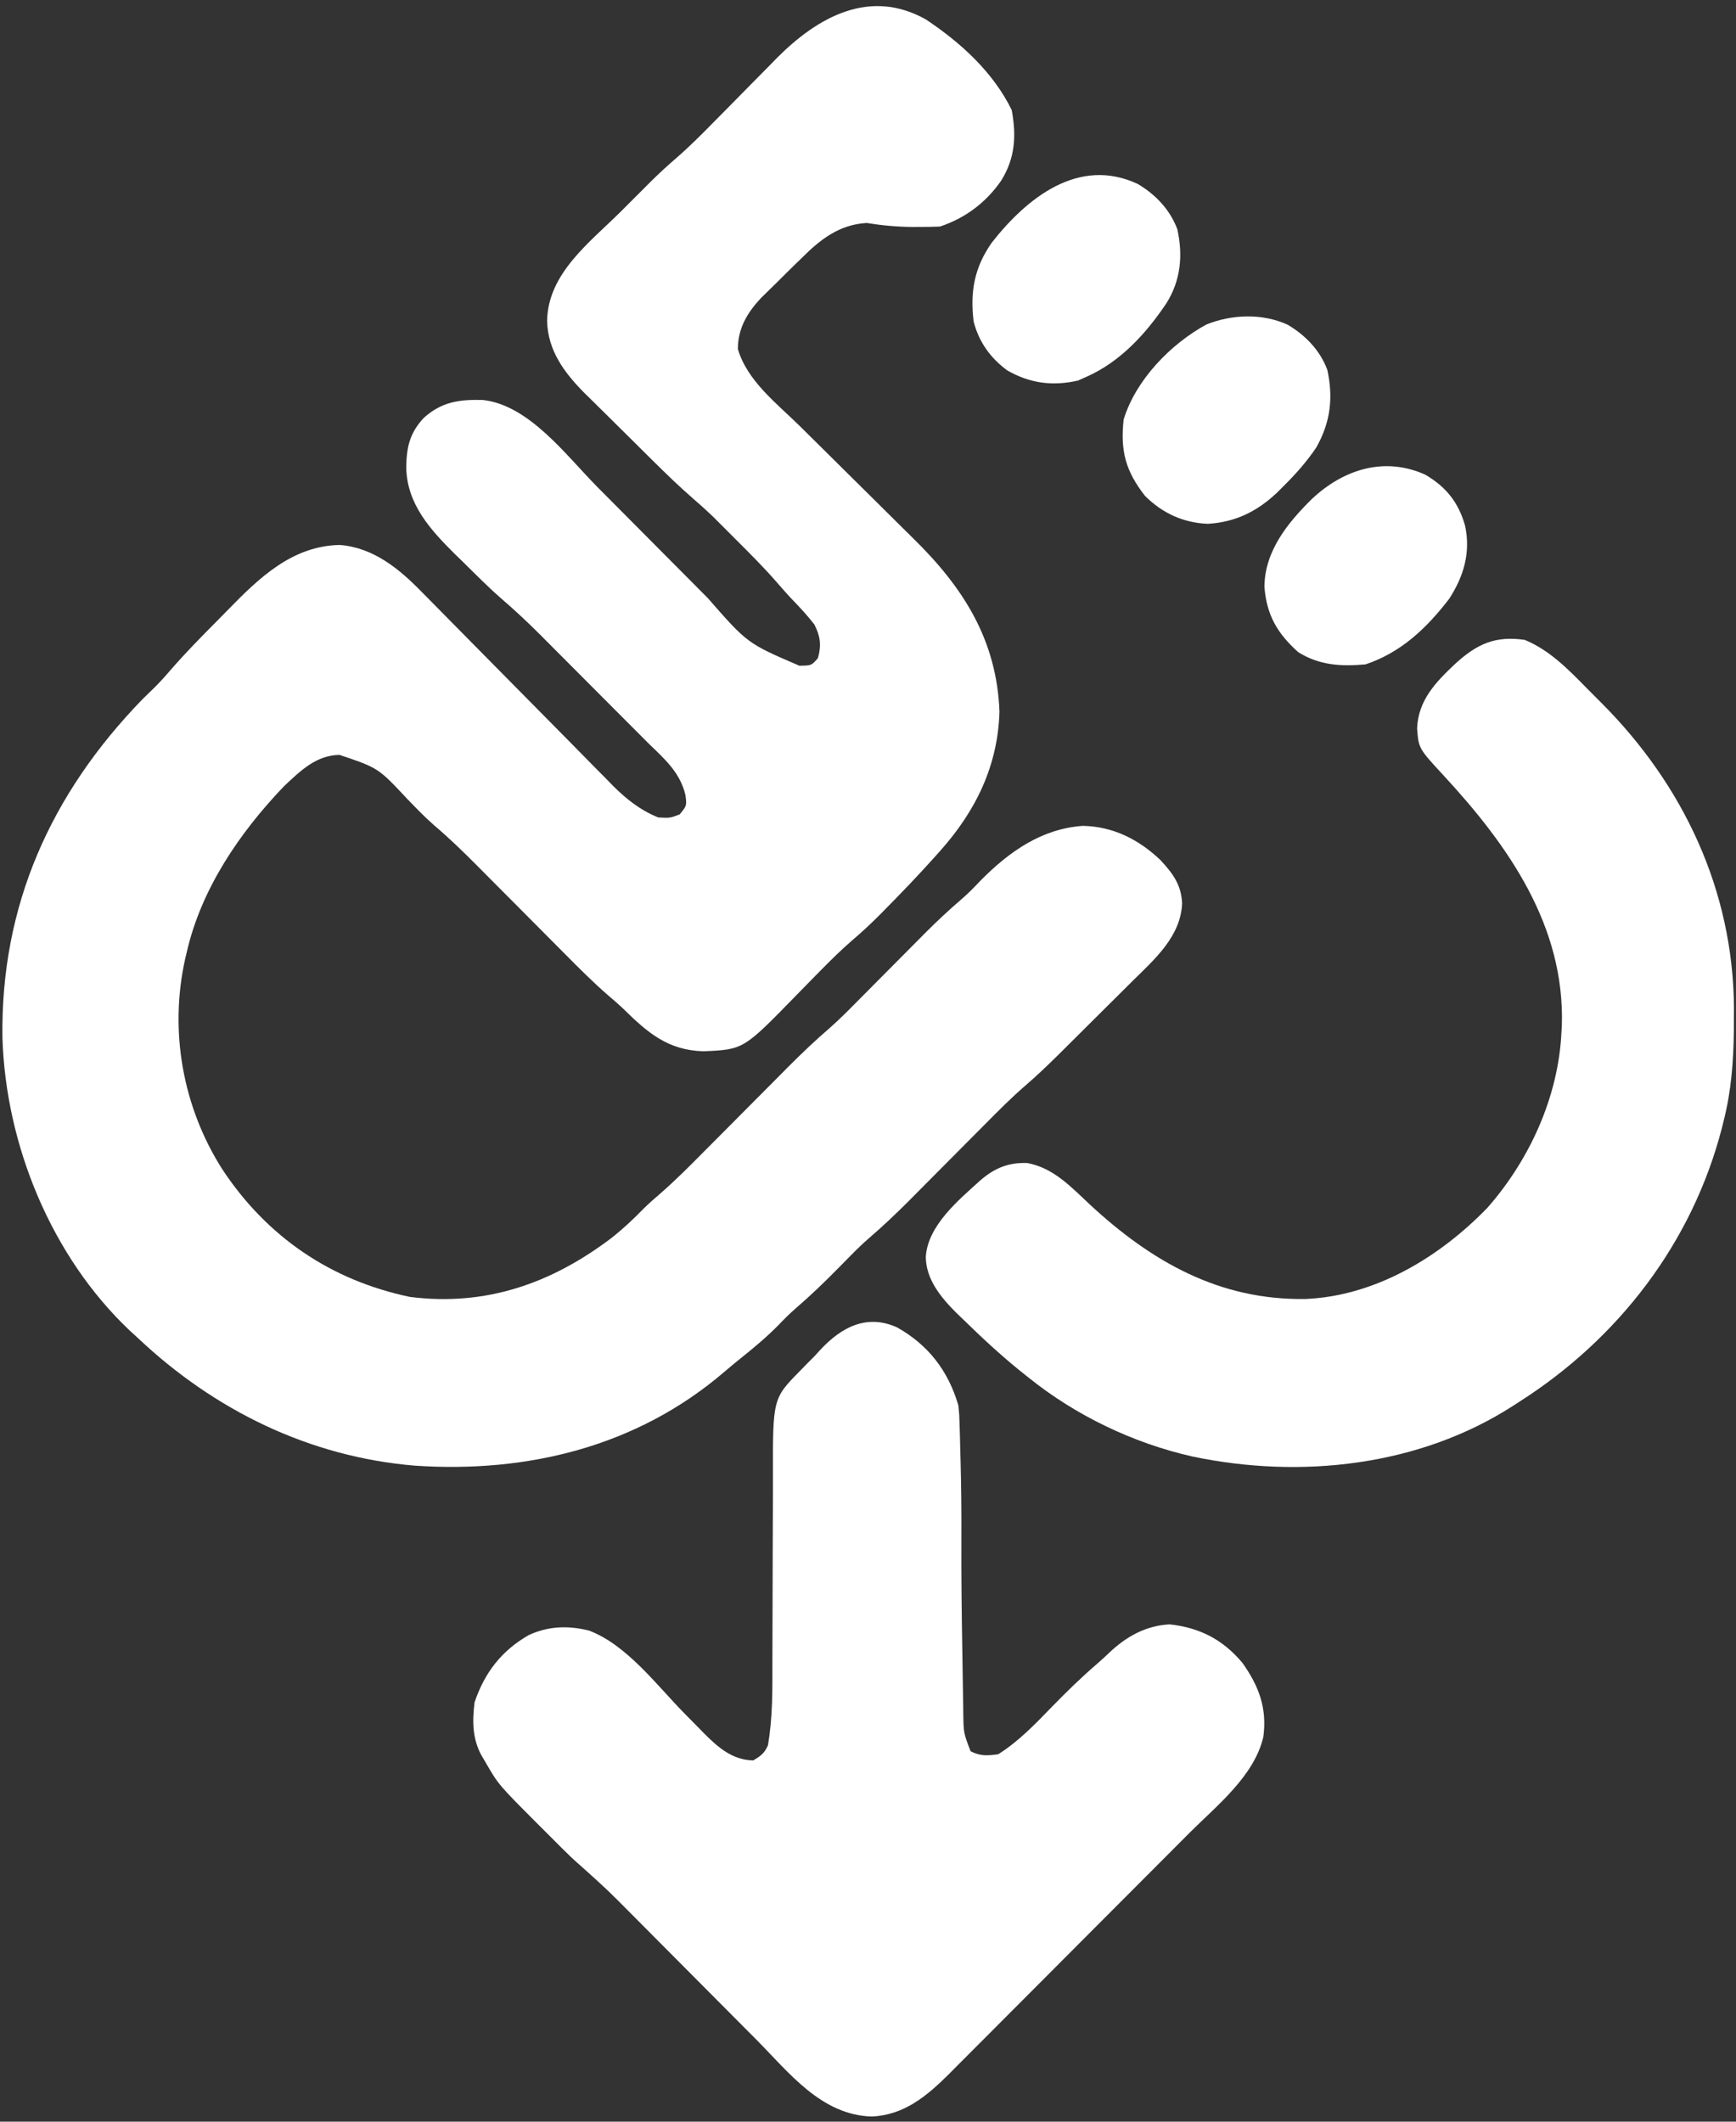 <?xml version="1.0" encoding="UTF-8"?>
<svg version="1.1" xmlns="http://www.w3.org/2000/svg" width="567" height="693">
<rect width="100%" height="100%" fill="#333333" stroke="none"/>
<path d="M0 0 C11.367 7.584 21.94 17.174 28.004 29.566 C29.558 38.026 29.153 45.226 24.566 52.629 C19.6 59.795 12.864 64.863 4.566 67.629 C2.256 67.726 -0.058 67.759 -2.371 67.754 C-3.038 67.755 -3.706 67.756 -4.393 67.757 C-9.458 67.73 -14.363 67.264 -19.359 66.457 C-28.281 66.956 -34.543 71.839 -40.621 77.941 C-41.28 78.58 -41.94 79.219 -42.619 79.877 C-44.574 81.778 -46.505 83.701 -48.434 85.629 C-49.075 86.256 -49.717 86.883 -50.378 87.529 C-50.993 88.133 -51.608 88.737 -52.242 89.359 C-52.788 89.893 -53.334 90.427 -53.896 90.977 C-58.392 95.807 -61.434 100.896 -61.434 107.629 C-58.39 118.092 -48.646 125.453 -41.144 132.855 C-36.006 137.927 -30.879 143.009 -25.758 148.097 C-22.671 151.163 -19.581 154.225 -16.482 157.279 C-13.465 160.252 -10.459 163.235 -7.458 166.225 C-6.325 167.351 -5.188 168.473 -4.048 169.592 C12.158 185.499 23.133 202.634 24.004 226.066 C23.504 243.756 16.234 258.579 4.566 271.629 C4.115 272.135 3.663 272.642 3.198 273.164 C-2.425 279.442 -8.242 285.526 -14.184 291.504 C-14.69 292.015 -15.196 292.526 -15.718 293.052 C-18.405 295.728 -21.155 298.265 -24.043 300.723 C-27.667 303.86 -31.043 307.191 -34.402 310.605 C-34.932 311.143 -35.461 311.68 -36.006 312.233 C-38.205 314.469 -40.402 316.707 -42.588 318.955 C-59.62 336.436 -59.62 336.436 -72.684 337.004 C-84.304 336.675 -90.888 330.954 -98.862 323.122 C-100.515 321.551 -102.228 320.079 -103.964 318.601 C-108.703 314.468 -113.129 310.048 -117.554 305.584 C-119.033 304.092 -120.515 302.603 -121.998 301.115 C-125.678 297.422 -129.352 293.724 -133.027 290.025 C-136.144 286.888 -139.264 283.753 -142.386 280.621 C-143.832 279.168 -145.276 277.712 -146.719 276.256 C-151.248 271.71 -155.812 267.288 -160.707 263.136 C-163.784 260.45 -166.588 257.492 -169.434 254.566 C-178.886 244.454 -178.886 244.454 -191.559 240.191 C-199.215 240.315 -204.349 245.437 -209.684 250.441 C-224.172 265.587 -236.72 283.957 -241.434 304.629 C-241.692 305.711 -241.692 305.711 -241.956 306.816 C-247.203 330.371 -242.782 355.124 -229.901 375.435 C-215.317 397.584 -194.44 411.812 -168.523 417.238 C-143.834 420.36 -122.485 412.908 -102.873 398.105 C-99.08 395.14 -95.674 391.944 -92.319 388.495 C-90.559 386.753 -88.747 385.149 -86.859 383.549 C-81.693 379.056 -76.907 374.208 -72.09 369.348 C-71.112 368.365 -70.134 367.383 -69.155 366.401 C-66.078 363.313 -63.006 360.221 -59.934 357.129 C-56.368 353.54 -52.801 349.952 -49.229 346.369 C-47.816 344.949 -46.406 343.526 -44.996 342.103 C-40.578 337.669 -36.105 333.402 -31.356 329.327 C-27.841 326.222 -24.573 322.87 -21.277 319.535 C-20.157 318.41 -20.157 318.41 -19.015 317.261 C-16.652 314.886 -14.292 312.508 -11.934 310.129 C-8.822 306.991 -5.707 303.856 -2.59 300.723 C-1.541 299.661 -1.541 299.661 -0.471 298.579 C3.507 294.581 7.587 290.775 11.872 287.107 C14.002 285.249 15.941 283.246 17.879 281.191 C27.207 271.783 37.791 264.292 51.254 263.379 C61.136 263.565 69.559 267.841 76.613 274.586 C80.625 278.921 83.382 282.594 83.66 288.684 C83.212 299.47 74.755 306.877 67.512 314.012 C66.651 314.87 65.791 315.729 64.905 316.613 C63.094 318.417 61.281 320.217 59.463 322.013 C56.7 324.746 53.947 327.489 51.195 330.234 C49.426 331.994 47.657 333.753 45.887 335.512 C45.072 336.322 44.257 337.133 43.418 337.968 C39.886 341.456 36.339 344.874 32.576 348.111 C27.849 352.187 23.487 356.602 19.098 361.035 C18.218 361.919 17.338 362.802 16.432 363.713 C13.641 366.516 10.853 369.322 8.066 372.129 C4.392 375.83 0.715 379.527 -2.965 383.223 C-4.211 384.481 -4.211 384.481 -5.481 385.764 C-9.767 390.068 -14.129 394.196 -18.735 398.155 C-20.722 399.879 -22.593 401.688 -24.434 403.566 C-25.094 404.234 -25.754 404.902 -26.434 405.59 C-27.094 406.263 -27.754 406.936 -28.434 407.629 C-33.038 412.323 -37.714 416.819 -42.697 421.11 C-44.65 422.818 -46.46 424.622 -48.246 426.504 C-52.123 430.434 -56.285 433.898 -60.594 437.344 C-62.438 438.828 -64.26 440.34 -66.055 441.883 C-94.479 466.168 -130.201 474.837 -166.984 472.348 C-201.442 469.486 -232.478 454.213 -257.434 430.629 C-258.743 429.434 -258.743 429.434 -260.078 428.215 C-285.642 404.005 -300.553 367.658 -301.637 332.641 C-302.271 289.459 -285.879 252.929 -255.926 222.043 C-254.518 220.645 -253.1 219.256 -251.664 217.887 C-249.836 216.036 -248.158 214.162 -246.469 212.188 C-241.676 206.67 -236.549 201.486 -231.401 196.302 C-230.259 195.147 -229.121 193.989 -227.987 192.826 C-217.749 182.322 -206.946 171.908 -191.434 171.629 C-180.367 172.501 -171.908 179.531 -164.465 187.207 C-163.736 187.941 -163.008 188.676 -162.258 189.432 C-160.693 191.012 -159.132 192.597 -157.576 194.185 C-155.109 196.705 -152.628 199.211 -150.144 201.714 C-144.875 207.029 -139.622 212.359 -134.371 217.691 C-128.279 223.878 -122.18 230.059 -116.064 236.222 C-113.629 238.683 -111.206 241.156 -108.784 243.629 C-107.281 245.147 -105.777 246.664 -104.273 248.18 C-103.611 248.863 -102.948 249.546 -102.265 250.25 C-97.871 254.647 -93.256 258.298 -87.434 260.629 C-83.583 260.833 -83.583 260.833 -80.434 259.629 C-78.104 256.77 -78.104 256.77 -78.559 253.316 C-80.289 246.024 -85.22 241.648 -90.434 236.629 C-94.111 232.963 -97.773 229.281 -101.436 225.601 C-104.682 222.341 -107.931 219.085 -111.179 215.828 C-112.886 214.116 -114.592 212.404 -116.297 210.69 C-118.773 208.201 -121.254 205.716 -123.734 203.23 C-124.487 202.473 -125.239 201.715 -126.014 200.935 C-130.095 196.854 -134.267 192.956 -138.639 189.189 C-142.942 185.449 -146.945 181.387 -150.996 177.379 C-151.903 176.501 -152.81 175.623 -153.744 174.719 C-161.872 166.668 -169.482 158.319 -169.746 146.441 C-169.679 139.731 -168.639 135.054 -164.008 130.105 C-158.09 124.814 -152.455 124.097 -144.77 124.27 C-129.628 125.901 -117.54 142.381 -107.359 152.659 C-105.434 154.602 -103.505 156.54 -101.576 158.478 C-96.1 163.978 -90.629 169.484 -85.164 174.995 C-81.795 178.39 -78.422 181.78 -75.046 185.167 C-73.774 186.445 -72.504 187.725 -71.236 189.008 C-58.331 203.767 -58.331 203.767 -41.371 211.066 C-37.431 211.028 -37.431 211.028 -35.309 208.629 C-34.079 204.413 -34.506 201.477 -36.434 197.629 C-38.44 195.037 -40.576 192.675 -42.852 190.316 C-44.852 188.235 -46.736 186.134 -48.613 183.945 C-52.976 178.929 -57.662 174.255 -62.371 169.566 C-63.226 168.707 -64.082 167.848 -64.963 166.963 C-65.808 166.119 -66.653 165.276 -67.523 164.406 C-68.651 163.281 -68.651 163.281 -69.801 162.133 C-71.893 160.143 -74.013 158.245 -76.197 156.359 C-80.679 152.463 -84.914 148.345 -89.133 144.168 C-89.931 143.378 -90.729 142.588 -91.551 141.774 C-93.226 140.113 -94.899 138.451 -96.571 136.787 C-98.272 135.097 -99.978 133.412 -101.688 131.731 C-104.179 129.283 -106.657 126.821 -109.133 124.355 C-109.891 123.615 -110.65 122.874 -111.431 122.11 C-118.07 115.444 -123.484 108.206 -123.746 98.504 C-123.5 82.893 -109.813 72.837 -99.513 62.578 C-97.866 60.937 -96.225 59.29 -94.584 57.643 C-93.512 56.571 -92.44 55.5 -91.367 54.43 C-90.89 53.95 -90.413 53.471 -89.921 52.977 C-87.223 50.297 -84.449 47.754 -81.568 45.272 C-77.285 41.557 -73.313 37.584 -69.348 33.535 C-67.825 31.994 -66.301 30.454 -64.777 28.914 C-62.416 26.521 -60.056 24.126 -57.702 21.726 C-55.403 19.385 -53.095 17.053 -50.785 14.723 C-49.752 13.661 -49.752 13.661 -48.698 12.579 C-35.239 -0.948 -18.266 -10.291 0 0 Z " fill="#FFFFFF" transform="translate(302.434,6.371)"/>
<path d="M0 0 C10.221 5.752 16.708 14.19 20 25.438 C20.319 28.536 20.319 28.536 20.414 31.855 C20.453 33.094 20.491 34.333 20.531 35.609 C20.563 36.947 20.594 38.286 20.625 39.625 C20.664 41.035 20.703 42.445 20.742 43.854 C20.961 52.154 21.04 60.447 21 68.75 C20.941 81.29 21.101 93.825 21.317 106.364 C21.356 108.654 21.391 110.945 21.422 113.235 C21.467 116.477 21.525 119.719 21.586 122.961 C21.603 124.434 21.603 124.434 21.621 125.937 C21.704 132.434 21.704 132.434 24 138.438 C27.274 140.075 29.351 139.901 33 139.438 C39.644 135.289 45.14 129.525 50.562 123.938 C55.315 119.067 60.109 114.363 65.274 109.929 C66.608 108.776 67.903 107.579 69.18 106.363 C74.769 101.044 81.2 97.375 89.062 97 C98.862 98.089 106.393 101.938 112.793 109.578 C118.194 117.206 120.878 124.358 119.625 133.746 C116.637 146.612 104.34 156.246 95.385 165.214 C94.469 166.134 93.554 167.054 92.612 168.002 C90.133 170.494 87.651 172.982 85.168 175.47 C83.611 177.029 82.056 178.589 80.5 180.149 C75.618 185.045 70.734 189.938 65.847 194.829 C60.232 200.449 54.624 206.075 49.021 211.707 C44.667 216.082 40.308 220.451 35.945 224.816 C33.348 227.414 30.753 230.014 28.164 232.621 C25.28 235.525 22.384 238.417 19.486 241.308 C18.641 242.162 17.795 243.017 16.924 243.898 C9.696 251.075 2.273 257.31 -8.312 257.75 C-24.78 257.253 -35.279 243.425 -46.035 232.562 C-47.482 231.109 -48.93 229.656 -50.378 228.204 C-54.172 224.397 -57.96 220.584 -61.747 216.77 C-67.808 210.665 -73.876 204.568 -79.947 198.473 C-82.055 196.356 -84.158 194.235 -86.262 192.114 C-94.624 183.689 -94.624 183.689 -103.45 175.757 C-105.633 173.898 -107.663 171.904 -109.691 169.879 C-110.491 169.08 -111.291 168.282 -112.115 167.459 C-113.327 166.242 -113.327 166.242 -114.562 165 C-115.374 164.192 -116.185 163.385 -117.021 162.553 C-130.205 149.348 -130.205 149.348 -134.375 142.125 C-134.857 141.304 -135.339 140.483 -135.836 139.637 C-138.759 134.114 -138.743 128.538 -138 122.438 C-134.681 112.694 -129.192 105.615 -120.312 100.5 C-113.842 97.53 -107.47 97.336 -100.59 99.031 C-88.313 103.708 -78.636 116.716 -69.584 125.949 C-67.962 127.602 -66.333 129.249 -64.703 130.895 C-64.219 131.392 -63.734 131.89 -63.235 132.404 C-58.56 137.112 -53.882 141.288 -47 141.438 C-44.607 140.042 -43.274 139.083 -42.181 136.508 C-40.58 127.273 -40.719 117.99 -40.726 108.647 C-40.727 105.475 -40.714 102.304 -40.697 99.133 C-40.651 90.124 -40.626 81.115 -40.619 72.106 C-40.614 66.575 -40.59 61.045 -40.554 55.514 C-40.544 53.419 -40.542 51.324 -40.547 49.228 C-40.61 23.253 -40.61 23.253 -31.688 14.188 C-30.899 13.375 -30.11 12.563 -29.297 11.727 C-28.16 10.593 -28.16 10.593 -27 9.438 C-26.386 8.765 -25.773 8.092 -25.141 7.398 C-18.202 -0.081 -9.922 -4.477 0 0 Z " fill="#FFFFFF" transform="translate(293,433.562)"/>
<path d="M0 0 C8.191 3.382 14.364 9.772 20.459 15.992 C21.986 17.548 23.53 19.084 25.078 20.619 C51.825 47.421 68.031 81.804 68.33 119.983 C68.324 121.226 68.318 122.469 68.312 123.75 C68.307 125.064 68.301 126.378 68.295 127.732 C68.17 137.771 67.455 147.263 65 157 C64.702 158.193 64.702 158.193 64.398 159.41 C54.719 196.886 30.618 228.295 -2 249 C-2.583 249.379 -3.166 249.759 -3.766 250.15 C-34.488 269.966 -73.264 274.132 -108.547 266.735 C-127.844 262.366 -146.577 253.402 -162 241 C-162.989 240.214 -163.977 239.427 -164.996 238.617 C-171.491 233.343 -177.585 227.663 -183.562 221.812 C-184.241 221.16 -184.92 220.507 -185.62 219.834 C-190.604 214.868 -195.538 208.969 -195.625 201.562 C-195.009 191.231 -184.791 182.873 -177.566 176.325 C-172.959 172.427 -168.527 170.667 -162.5 170.875 C-153.963 172.408 -148.093 178.76 -141.996 184.471 C-121.879 203.109 -99.694 215.744 -71.59 215.281 C-48.752 214.317 -27.754 201.575 -12.219 185.52 C1.634 169.789 11.045 149.098 12 128 C12.04 127.325 12.08 126.649 12.121 125.953 C13.13 93.423 -5.363 67.163 -26.434 44.367 C-34.672 35.449 -34.672 35.449 -35.156 28.883 C-34.771 19.611 -28.968 13.696 -22.5 7.625 C-15.401 1.199 -9.516 -1.362 0 0 Z " fill="#FFFFFF" transform="translate(498,209)"/>
<path d="M0 0 C5.832 3.439 10.546 8.366 12.965 14.797 C14.852 23.346 14.083 31.507 9.438 38.938 C2.818 48.823 -5.575 58.052 -16.562 62.938 C-17.532 63.371 -18.501 63.804 -19.5 64.25 C-27.829 66.12 -35.11 65.171 -42.562 60.938 C-48.112 56.842 -51.849 51.638 -53.562 44.938 C-54.758 35.113 -53.298 27.257 -47.609 19.156 C-36.21 4.648 -19.34 -8.992 0 0 Z " fill="#FFFFFF" transform="translate(371.562,60.062)"/>
<path d="M0 0 C5.775 3.406 10.592 8.351 12.957 14.742 C14.971 23.943 13.962 31.953 9.34 40.121 C6.144 44.852 2.5 48.938 -1.562 52.938 C-2.235 53.609 -2.908 54.281 -3.602 54.973 C-10.082 61.053 -17.083 64.477 -26.02 65.031 C-34.03 64.736 -40.906 61.569 -46.562 55.938 C-52.907 47.851 -54.699 41.235 -53.562 30.938 C-49.592 18.018 -38.257 6.33 -26.562 -0.062 C-18.289 -3.42 -8.186 -3.776 0 0 Z " fill="#FFFFFF" transform="translate(420.562,106.062)"/>
<path d="M0 0 C6.811 4.039 10.816 9.06 12.965 16.691 C14.799 25.409 12.557 33.136 7.742 40.547 C0.399 50.12 -7.986 58.079 -19.562 61.938 C-27.485 62.673 -34.712 62.26 -41.562 57.938 C-48.435 51.757 -51.848 45.828 -52.586 36.617 C-52.483 24.873 -44.995 15.718 -37.005 7.837 C-26.721 -1.762 -13.414 -6.051 0 0 Z " fill="#FFFFFF" transform="translate(465.562,155.062)"/>
</svg>

